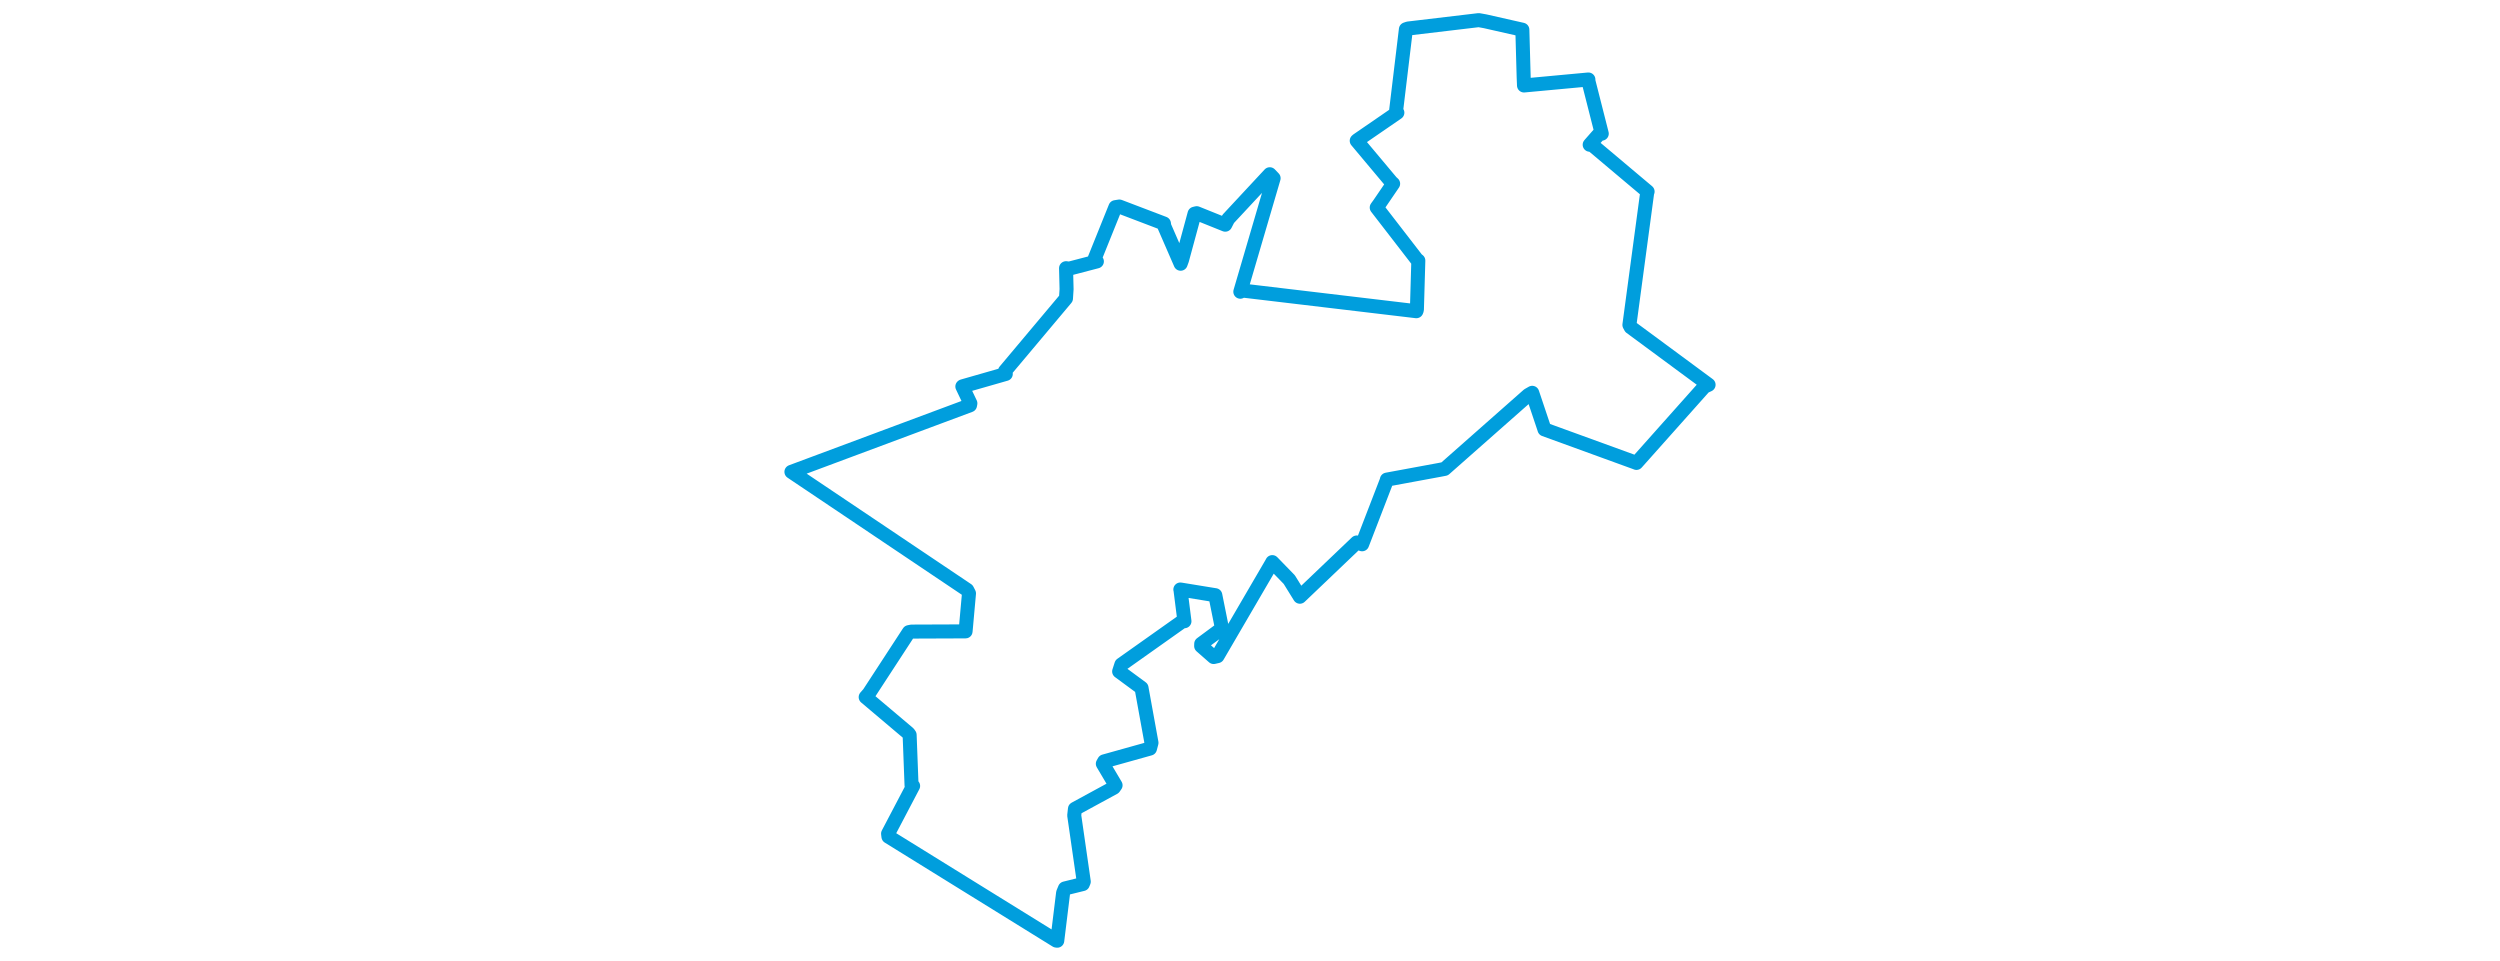 <svg viewBox="0 0 382.967 384.337" width="1000" xmlns="http://www.w3.org/2000/svg"><polygon points="8.053,188.74 78.361,235.971 79.078,237.362 77.811,251.439 77.706,252.552 56.15,252.635 55.038,252.854 39.054,277.368 37.755,278.851 54.88,293.32 55.335,293.969 56.103,314.14 56.732,314.379 46.712,333.471 46.862,334.653 114.002,376.235 114.38,376.285 116.728,357.135 117.451,355.379 124.606,353.614 124.991,352.657 121.175,326.171 121.465,323.537 137.044,315.06 137.712,314.111 132.617,305.503 133.152,304.552 151.466,299.431 152.075,297.133 148.205,275.806 148.097,275.169 139.143,268.577 140.035,265.812 164.471,248.505 165.264,248.491 163.676,235.933 163.623,235.802 176.405,237.884 177.606,238.076 180.111,250.552 180.181,251.459 171.973,257.53 171.948,258.421 176.946,262.81 178.49,262.458 200.137,225.345 200.398,224.843 207.194,231.841 211.435,238.69 234.177,216.992 236.328,217.711 246.156,192.233 246.233,191.843 267.356,187.942 269.341,187.56 302.79,158.032 304.375,157.127 309.044,171.055 309.273,171.762 345.985,185.117 346.065,185.168 373.233,154.671 374.915,153.903 343.752,130.9 343.246,129.957 350.359,77.02 350.521,76.635 328.255,57.894 327.356,57.893 331.034,53.71 332.19,53.462 326.831,32.361 326.837,31.799 302.756,34.035 301.088,34.19 300.952,30.921 300.422,11.881 285.508,8.505 282.982,8.053 254.77,11.403 253.841,11.721 249.935,44.183 250.429,45.071 234.503,56.02 234.174,56.304 248.035,72.845 248.734,73.479 243.213,81.585 242.175,83.014 258.203,103.764 258.815,104.237 258.245,123.892 258.024,124.484 188.469,116.212 187.611,116.69 200.925,71.287 199.395,69.694 182.769,87.564 181.587,89.876 170.16,85.278 169.305,85.488 164.29,103.976 163.735,105.496 157.193,90.449 157.054,89.402 139.235,82.613 137.649,82.862 129.287,103.625 130.233,104.566 119.188,107.449 117.906,107.279 118.113,115.667 117.869,119.38 93.473,148.43 93.798,149.573 76.511,154.527 76.423,154.603 79.635,161.34 79.485,162.111 8.053,188.74" stroke="#009edd" stroke-width="5.607px" fill="none" stroke-linejoin="round" vector-effect="non-scaling-stroke"></polygon></svg>